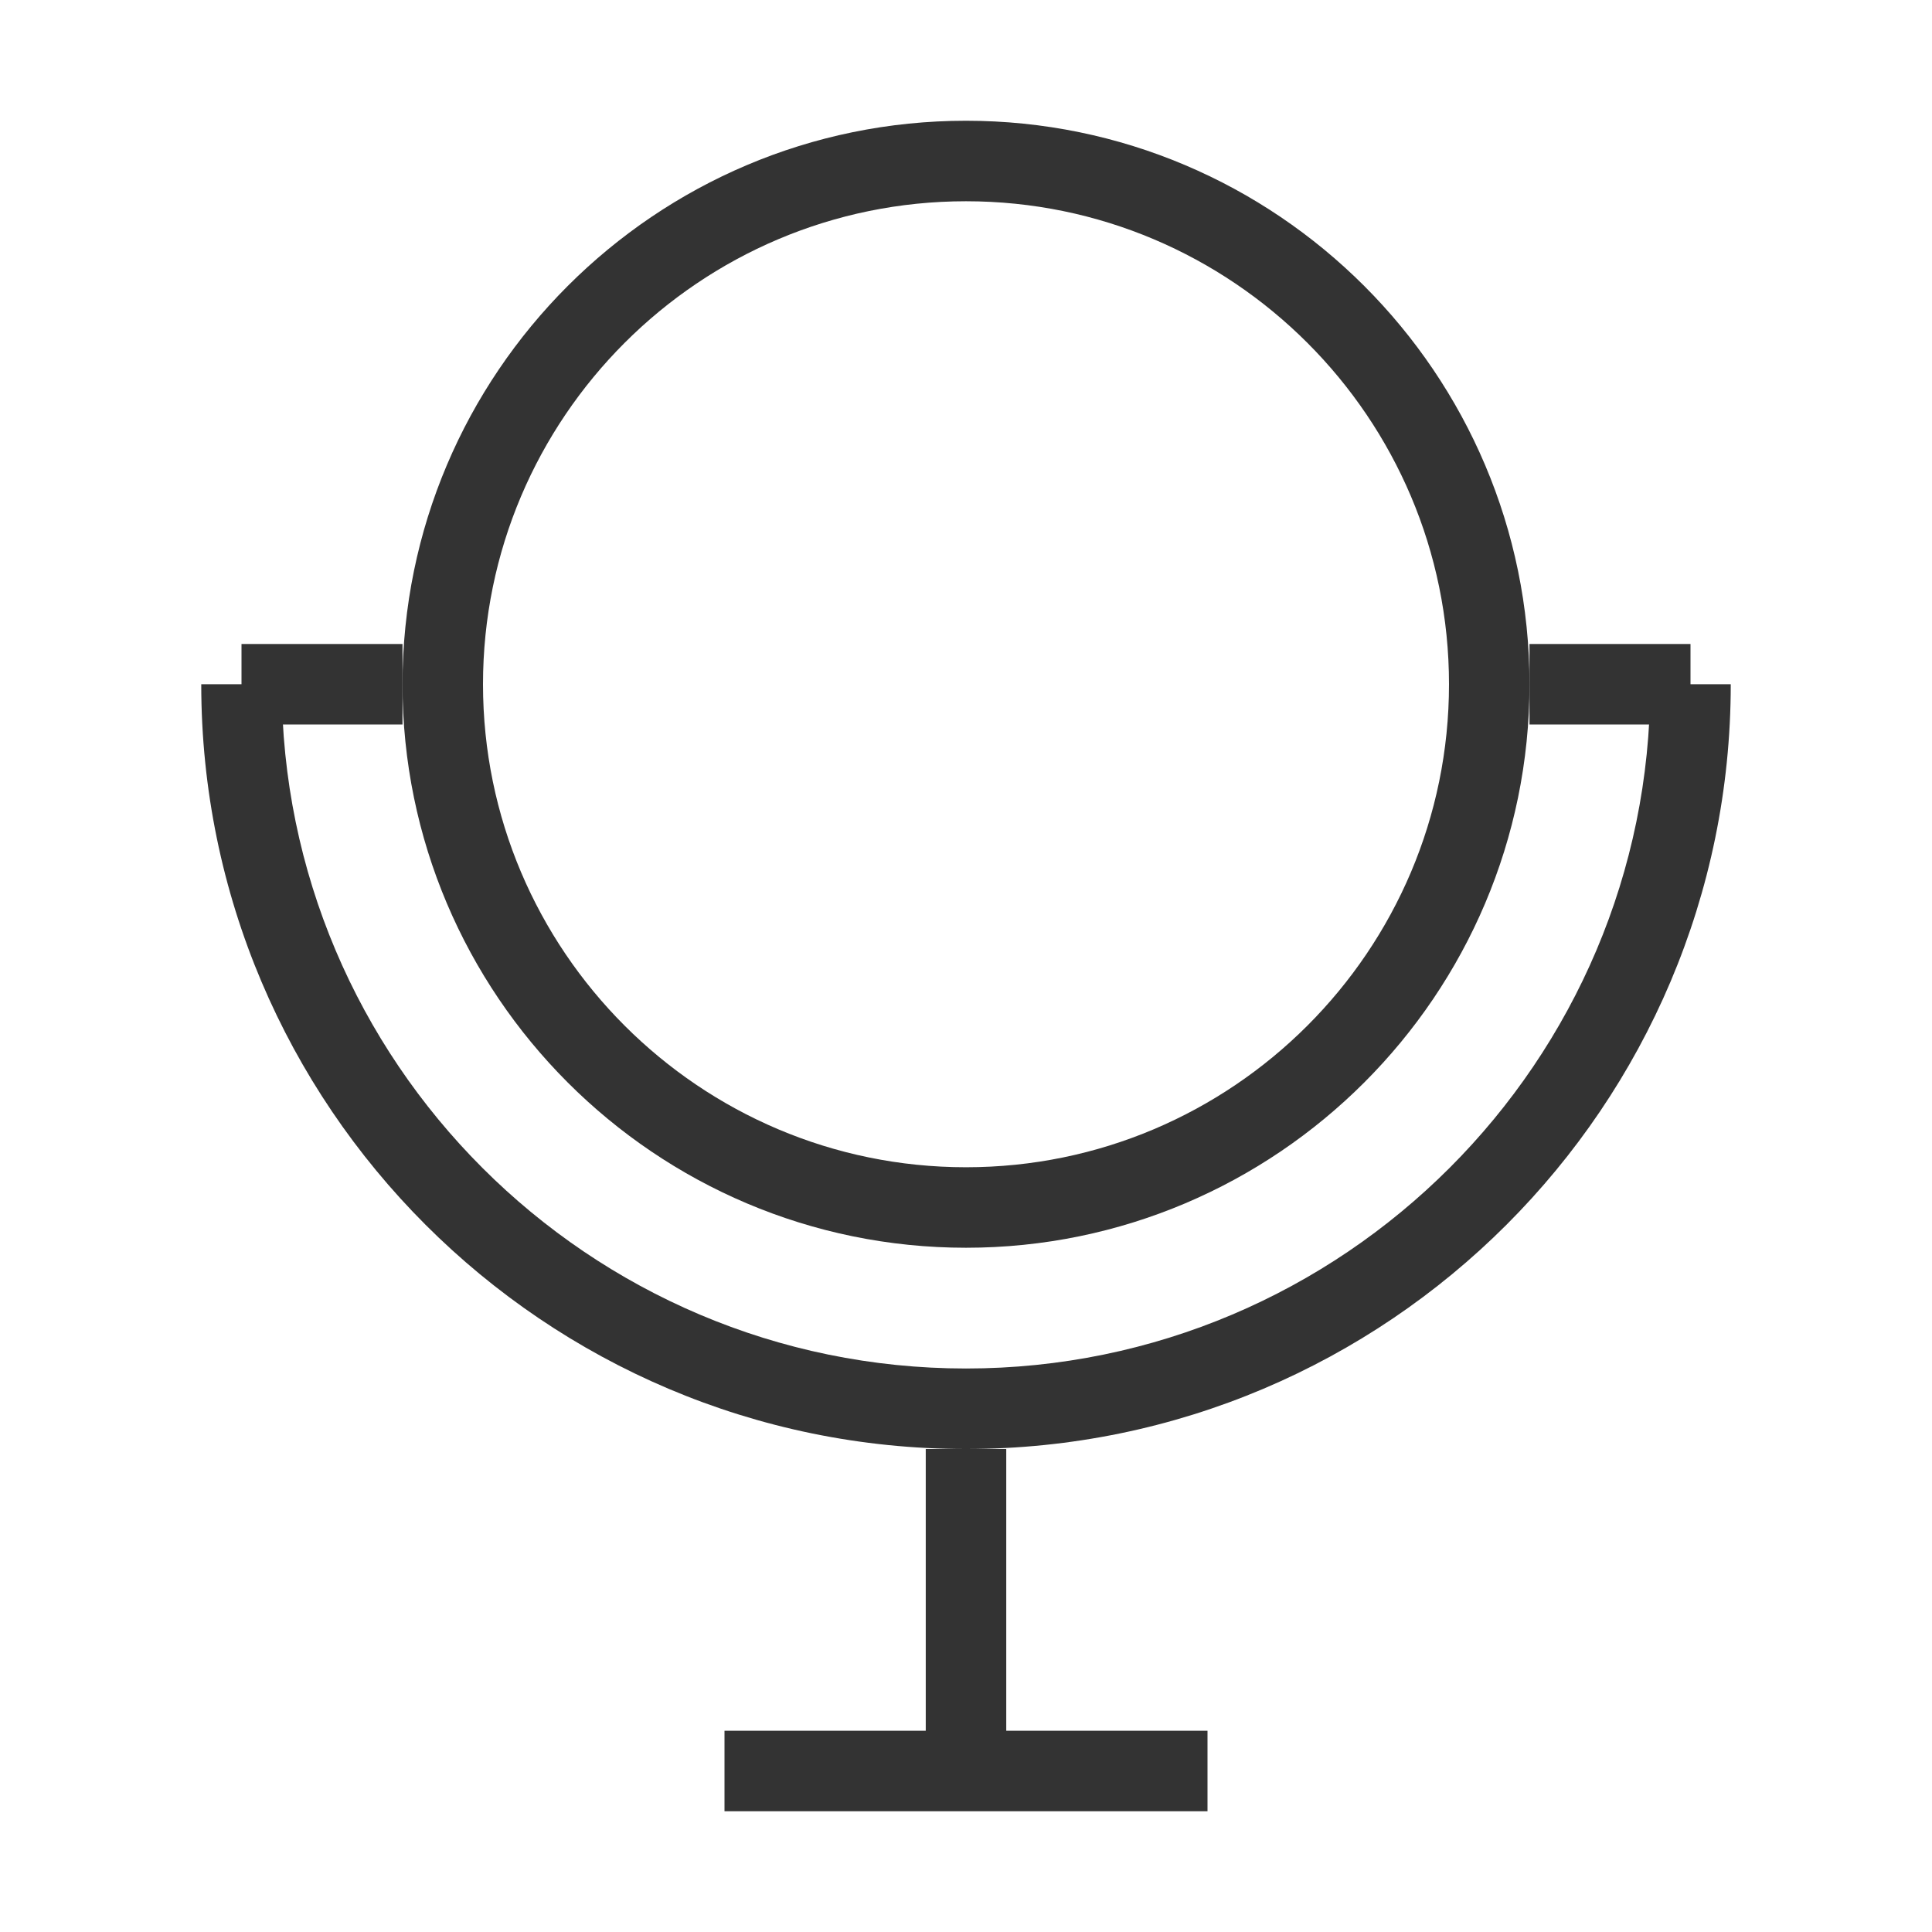 <?xml version="1.0" encoding="iso-8859-1"?>
<svg version="1.1" id="&#x56FE;&#x5C42;_1" xmlns="http://www.w3.org/2000/svg" xmlns:xlink="http://www.w3.org/1999/xlink" x="0px"
	 y="0px" viewBox="0 0 24 24" style="enable-background:new 0 0 24 24;" xml:space="preserve">
<path style="fill:#333333;" d="M12,15.5c-3.86,0-7-3.141-7-7c0-3.86,3.14-7,7-7c3.859,0,7,3.14,7,7C19,12.359,15.859,15.5,12,15.5z
	 M12,2.5c-3.309,0-6,2.691-6,6s2.691,6,6,6s6-2.691,6-6S15.309,2.5,12,2.5z"/>
<path style="fill:#333333;" d="M12,18c-5.238,0-9.5-4.262-9.5-9.5h1c0,4.687,3.813,8.5,8.5,8.5c4.687,0,8.5-3.813,8.5-8.5h1
	C21.5,13.738,17.238,18,12,18z"/>
<rect x="19" y="8" style="fill:#333333;" width="2" height="1"/>
<rect x="3" y="8" style="fill:#333333;" width="2" height="1"/>
<rect x="9" y="21.5" style="fill:#333333;" width="6" height="1"/>
<rect x="11.5" y="18" style="fill:#333333;" width="1" height="4"/>
</svg>






